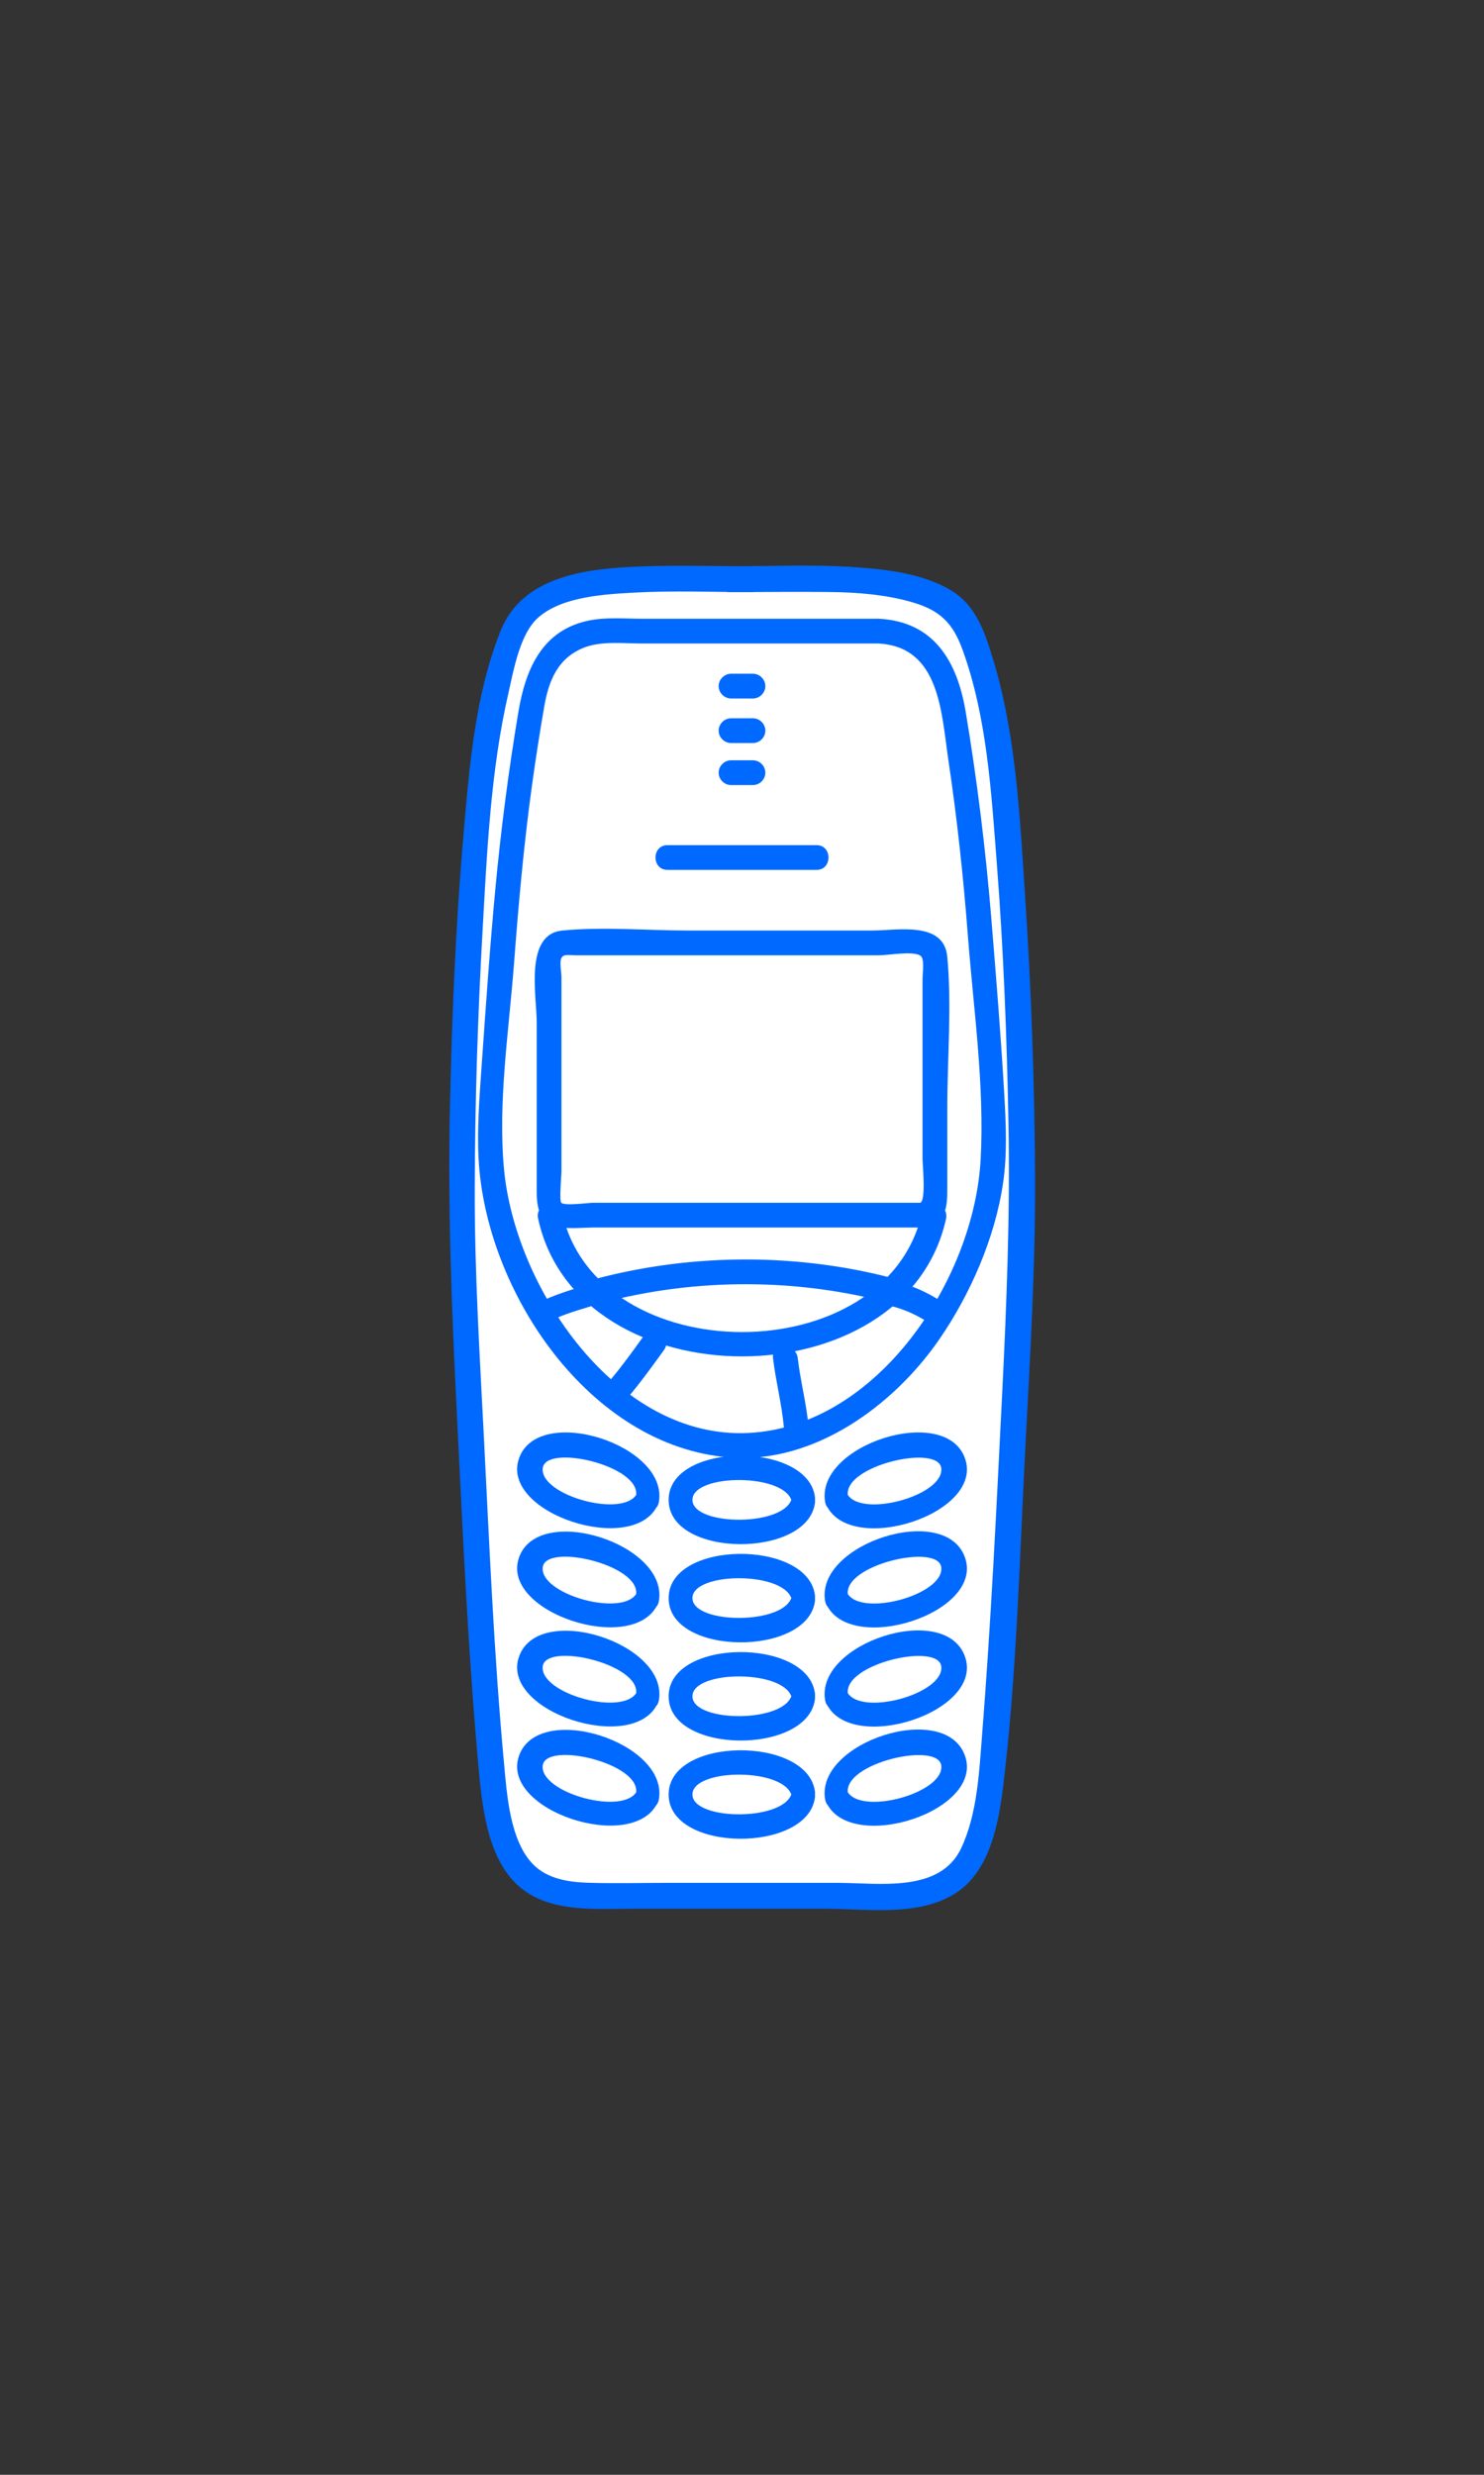 <?xml version="1.0" encoding="UTF-8"?><svg id="Layer_1" xmlns="http://www.w3.org/2000/svg" viewBox="0 0 300 500"><rect x="0" y="0" width="300" height="500" fill="#333333" stroke="none"/><defs><style>.cls-1{fill:#0069ff;}.cls-2{fill:#fff;}</style></defs><path class="cls-2" d="m147.25,383.01s15.5,0,32.76,0,17.47-11,19.65-19,6.55-103,6.55-103c1.09-18,0-61-2.18-88s-4.37-37-8.74-47c-4.37-10-30.57-9-30.57-9h-17.47s5,0,5,0h-17.32s-25.99-1-30.32,9-6.5,20-8.66,47c-2.17,27-3.25,70-2.17,88,0,0,4.33,95,6.5,103,2.17,8,2.14,19,19.49,19h32.48-5Z"/><path class="cls-1" d="m147.25,385.63c6.49,0,12.98,0,19.47,0,8.41,0,18.98,1.68,26.48-3.15,7.06-4.54,8.74-14.42,9.67-22.2,2.66-22.32,3.23-45.01,4.39-67.45.96-18.55,2.1-37.11,1.98-55.7s-.77-37.54-2.02-56.25c-1.05-15.7-1.8-32.22-6.38-47.39-1.67-5.51-3.41-11.15-8.62-14.24-5.61-3.33-12.7-4.18-19.09-4.64-8.57-.62-17.29-.2-25.88-.2v5.22h5c3.36,0,3.37-5.22,0-5.22-7.51,0-15.07-.25-22.58.03-10.79.4-23.99,1.76-28.48,13.03-5.14,12.91-6.28,27.19-7.47,40.91-1.61,18.54-2.38,37.16-2.77,55.77-.42,20.02.33,39.88,1.33,59.86,1.18,23.6,2.18,47.26,4.26,70.8.71,8,1.39,18.26,6.71,24.61,6.13,7.32,16.59,6.21,25.13,6.21h23.87v-5.22h-5c-3.36,0-3.37,5.22,0,5.22h5c3.36,0,3.37-5.22,0-5.22h-17.64c-5.21,0-10.45.14-15.66-.02-3.94-.12-8.23-.75-11.13-3.67-4.75-4.78-5.35-14.14-5.95-20.67-2.03-21.97-2.95-44.07-4.07-66.1-.84-16.46-1.86-32.95-1.83-49.44.04-17.54.6-35.1,1.59-52.61.9-15.93,1.64-32.32,5.23-47.92,1.07-4.67,2.3-11.96,6.05-15.24,4.77-4.18,13.17-4.66,19.18-5,8.04-.45,16.17-.11,24.22-.11v-5.22h-5c-3.36,0-3.37,5.22,0,5.22,6.82,0,13.65-.1,20.47-.02,5.48.06,11.07.49,16.37,1.97,5.9,1.64,8.53,4.21,10.56,9.84,4.89,13.6,5.75,28.58,6.86,42.86,1.37,17.58,2.04,35.22,2.37,52.84.34,18.3-.38,36.46-1.29,54.72-1.14,22.83-2.23,45.68-4.03,68.47-.6,7.54-.95,16.1-4.23,23.07-4.29,9.13-16.67,7.03-24.91,7.03-7.39,0-14.78,0-22.18,0-3.36,0-3.37,5.22,0,5.22Z"/><path class="cls-1" d="m186.59,243.01h-66.8c-.89,0-5.64.66-6.31,0-.47-.46.02-5.35.02-6.32v-39.29c0-.9-.43-3.06,0-3.86.46-.85,1.53-.53,3.16-.53h61c1.93,0,6.55-.9,8.3,0,1.04.54.54,3.22.54,5v36.1c0,1.49.79,8.61-.57,8.98-3.1.84-1.78,5.67,1.33,4.82,4.29-1.17,4.24-4.54,4.24-8.18v-15.84c0-10.04.93-20.58,0-30.58-.68-7.28-10.06-5.31-15.24-5.31h-37.09c-8.36,0-17.15-.79-25.48,0-7.73.73-5.19,13.22-5.19,18.51v34.2c0,3.55.65,6.78,4.93,7.29,2.25.27,4.7,0,6.97,0h66.2c3.22,0,3.22-5,0-5Z"/><path class="cls-1" d="m134.93,175.75h30.14c3.22,0,3.22-5,0-5h-30.14c-3.22,0-3.22,5,0,5h0Z"/><path class="cls-1" d="m160.13,322.23c-.83,6.13-20.15,6.05-20.15.64s19.32-5.49,20.15.64c.41,3.04,5.02,1.74,4.61-1.27-1.51-11.24-29.57-11.1-29.57.64s28.06,11.87,29.57.64c.4-3.01-4.2-4.31-4.61-1.27Z"/><path class="cls-1" d="m160.13,361.91c-.83,6.13-20.15,6.05-20.15.64s19.32-5.49,20.15.64c.41,3.04,5.02,1.74,4.61-1.27-1.51-11.24-29.57-11.1-29.57.64s28.06,11.87,29.57.64c.4-3.01-4.2-4.31-4.61-1.27Z"/><path class="cls-1" d="m160.13,342.07c-.83,6.13-20.15,6.05-20.15.64s19.32-5.49,20.15.64c.41,3.04,5.02,1.74,4.61-1.27-1.51-11.24-29.57-11.1-29.57.64s28.06,11.87,29.57.64c.4-3.01-4.2-4.31-4.61-1.27Z"/><path class="cls-1" d="m160.13,302.39c-.83,6.13-20.15,6.05-20.15.64s19.32-5.49,20.15.64c.41,3.04,5.02,1.74,4.61-1.27-1.51-11.24-29.57-11.1-29.57.64s28.06,11.87,29.57.64c.4-3.01-4.2-4.31-4.61-1.27Z"/><path class="cls-1" d="m128.82,301.64c-2.43,5.26-19.64.56-19.11-4.97.49-5.08,19.94-.54,18.87,5.54-.53,3.01,4.08,4.3,4.61,1.27,2.04-11.55-24.31-19.98-28.26-8.86s23.2,19.9,28.02,9.44c1.28-2.78-2.84-5.21-4.13-2.41Z"/><path class="cls-1" d="m128.82,321.67c-2.43,5.26-19.64.56-19.11-4.97.49-5.08,19.94-.54,18.87,5.54-.53,3.01,4.08,4.3,4.61,1.27,2.04-11.55-24.31-19.98-28.26-8.86s23.2,19.9,28.02,9.44c1.28-2.78-2.84-5.21-4.13-2.41Z"/><path class="cls-1" d="m128.82,341.7c-2.43,5.26-19.64.56-19.11-4.97.49-5.08,19.94-.54,18.87,5.54-.53,3.01,4.08,4.3,4.61,1.27,2.04-11.55-24.31-19.98-28.26-8.86s23.2,19.9,28.02,9.44c1.28-2.78-2.84-5.21-4.13-2.41Z"/><path class="cls-1" d="m128.82,361.73c-2.43,5.26-19.64.56-19.11-4.97.49-5.08,19.94-.54,18.87,5.54-.53,3.01,4.08,4.3,4.61,1.27,2.04-11.55-24.31-19.98-28.26-8.86s23.2,19.9,28.02,9.44c1.28-2.78-2.84-5.21-4.13-2.41Z"/><path class="cls-1" d="m167.05,304.06c4.82,10.46,32.03,1.82,28.02-9.44-3.96-11.12-30.3-2.7-28.26,8.86.53,3.03,5.14,1.74,4.61-1.27-1.08-6.1,18.38-10.56,18.87-5.54.54,5.59-16.68,10.23-19.11,4.97-1.29-2.79-5.41-.37-4.13,2.41Z"/><path class="cls-1" d="m167.05,324.09c4.82,10.46,32.03,1.82,28.02-9.44s-30.3-2.7-28.26,8.86c.53,3.03,5.14,1.74,4.61-1.27-1.08-6.1,18.38-10.56,18.87-5.54.54,5.59-16.68,10.23-19.11,4.97-1.29-2.79-5.41-.37-4.13,2.41Z"/><path class="cls-1" d="m167.05,344.12c4.82,10.46,32.03,1.82,28.02-9.44s-30.3-2.7-28.26,8.86c.53,3.03,5.14,1.74,4.61-1.27-1.08-6.1,18.38-10.56,18.87-5.54.54,5.59-16.68,10.23-19.11,4.97-1.29-2.79-5.41-.37-4.13,2.41Z"/><path class="cls-1" d="m167.05,364.15c4.82,10.46,32.03,1.82,28.02-9.44s-30.3-2.7-28.26,8.86c.53,3.03,5.14,1.74,4.61-1.27-1.08-6.1,18.38-10.56,18.87-5.54.54,5.59-16.68,10.23-19.11,4.97-1.29-2.79-5.41-.37-4.13,2.41Z"/><path class="cls-1" d="m177.47,130.01c12.55.56,12.83,14.01,14.25,23.55,1.76,11.77,3.03,23.59,3.94,35.45,1.14,14.85,3.38,30.2,2.59,45.13-1.28,24.37-20.89,54.09-46.95,55.37-26.66,1.32-47.26-29.36-49.43-53.48-1.22-13.61,1.01-27.79,2.04-41.33.91-12.04,1.98-24.04,3.63-36,.74-5.33,1.56-10.65,2.48-15.95s2.78-9.85,8.08-11.92c3.51-1.37,8.06-.82,11.76-.82,6.22,0,12.44,0,18.66,0,9.65,0,19.3,0,28.96,0,3.22,0,3.22-5,0-5-9.65,0-19.3,0-28.96,0h-18.66c-3.45,0-7.19-.34-10.61.32-9.63,1.87-13.01,9.83-14.46,18.54-1.98,11.84-3.53,23.76-4.65,35.71s-1.95,23.98-2.79,35.97c-.43,6.17-.92,12.4-.6,18.58,1.41,26.75,22.36,58.13,50.76,60.33,17.04,1.32,33.11-10.45,42.35-23.83,6.3-9.13,11.27-20.49,12.91-31.56.88-5.95.59-12,.25-17.99-.69-11.97-1.67-23.93-2.65-35.88-1.14-13.84-2.86-27.64-5.14-41.34-1.7-10.17-6.37-18.36-17.75-18.86-3.22-.14-3.21,4.86,0,5Z"/><path class="cls-1" d="m147.78,158.61h4.44c1.35,0,2.5-1.15,2.5-2.5s-1.14-2.5-2.5-2.5h-4.44c-1.35,0-2.5,1.15-2.5,2.5s1.14,2.5,2.5,2.5h0Z"/><path class="cls-1" d="m147.78,150.12h4.44c1.35,0,2.5-1.15,2.5-2.5s-1.14-2.5-2.5-2.5h-4.44c-1.35,0-2.5,1.15-2.5,2.5s1.14,2.5,2.5,2.5h0Z"/><path class="cls-1" d="m147.78,141.12h4.44c1.35,0,2.5-1.15,2.5-2.5s-1.14-2.5-2.5-2.5h-4.44c-1.35,0-2.5,1.15-2.5,2.5s1.14,2.5,2.5,2.5h0Z"/><path class="cls-1" d="m186.41,244.93c-7.1,32.29-65.82,32.26-72.81-.08-.68-3.14-5.5-1.81-4.82,1.33,8.03,37.13,74.31,37.14,82.46.08.69-3.14-4.13-4.48-4.82-1.33h0Z"/><path class="cls-1" d="m121.55,263.25c19.17-5.11,39.9-5.07,59.04.2,3.11.86,4.43-3.97,1.33-4.82-19.98-5.51-41.68-5.54-61.7-.2-3.11.83-1.79,5.65,1.33,4.82h0Z"/><path class="cls-1" d="m156.27,274.4c.55,4.66,1.77,9.22,2.19,13.9.29,3.18,5.29,3.21,5,0-.42-4.69-1.65-9.23-2.19-13.9-.37-3.16-5.37-3.19-5,0h0Z"/><path class="cls-1" d="m180.43,263.95c2.59.64,4.91,1.77,7.17,3.18,2.74,1.7,5.26-2.62,2.52-4.32s-5.38-2.95-8.36-3.68c-3.12-.77-4.46,4.05-1.33,4.82h0Z"/><path class="cls-1" d="m129.89,270.25c-2.1,2.91-4.19,5.82-6.51,8.56-2.07,2.44,1.45,6,3.54,3.54,2.59-3.06,4.94-6.32,7.29-9.57,1.89-2.61-2.45-5.11-4.32-2.52h0Z"/><path class="cls-1" d="m120.41,259.06c-3.5,1.09-7.02,2.07-10.38,3.56-2.57,1.14-.34,4.91,2.21,3.78,3-1.33,6.21-2.15,9.34-3.12,2.68-.83,1.54-5.06-1.16-4.22h0Z"/></svg>